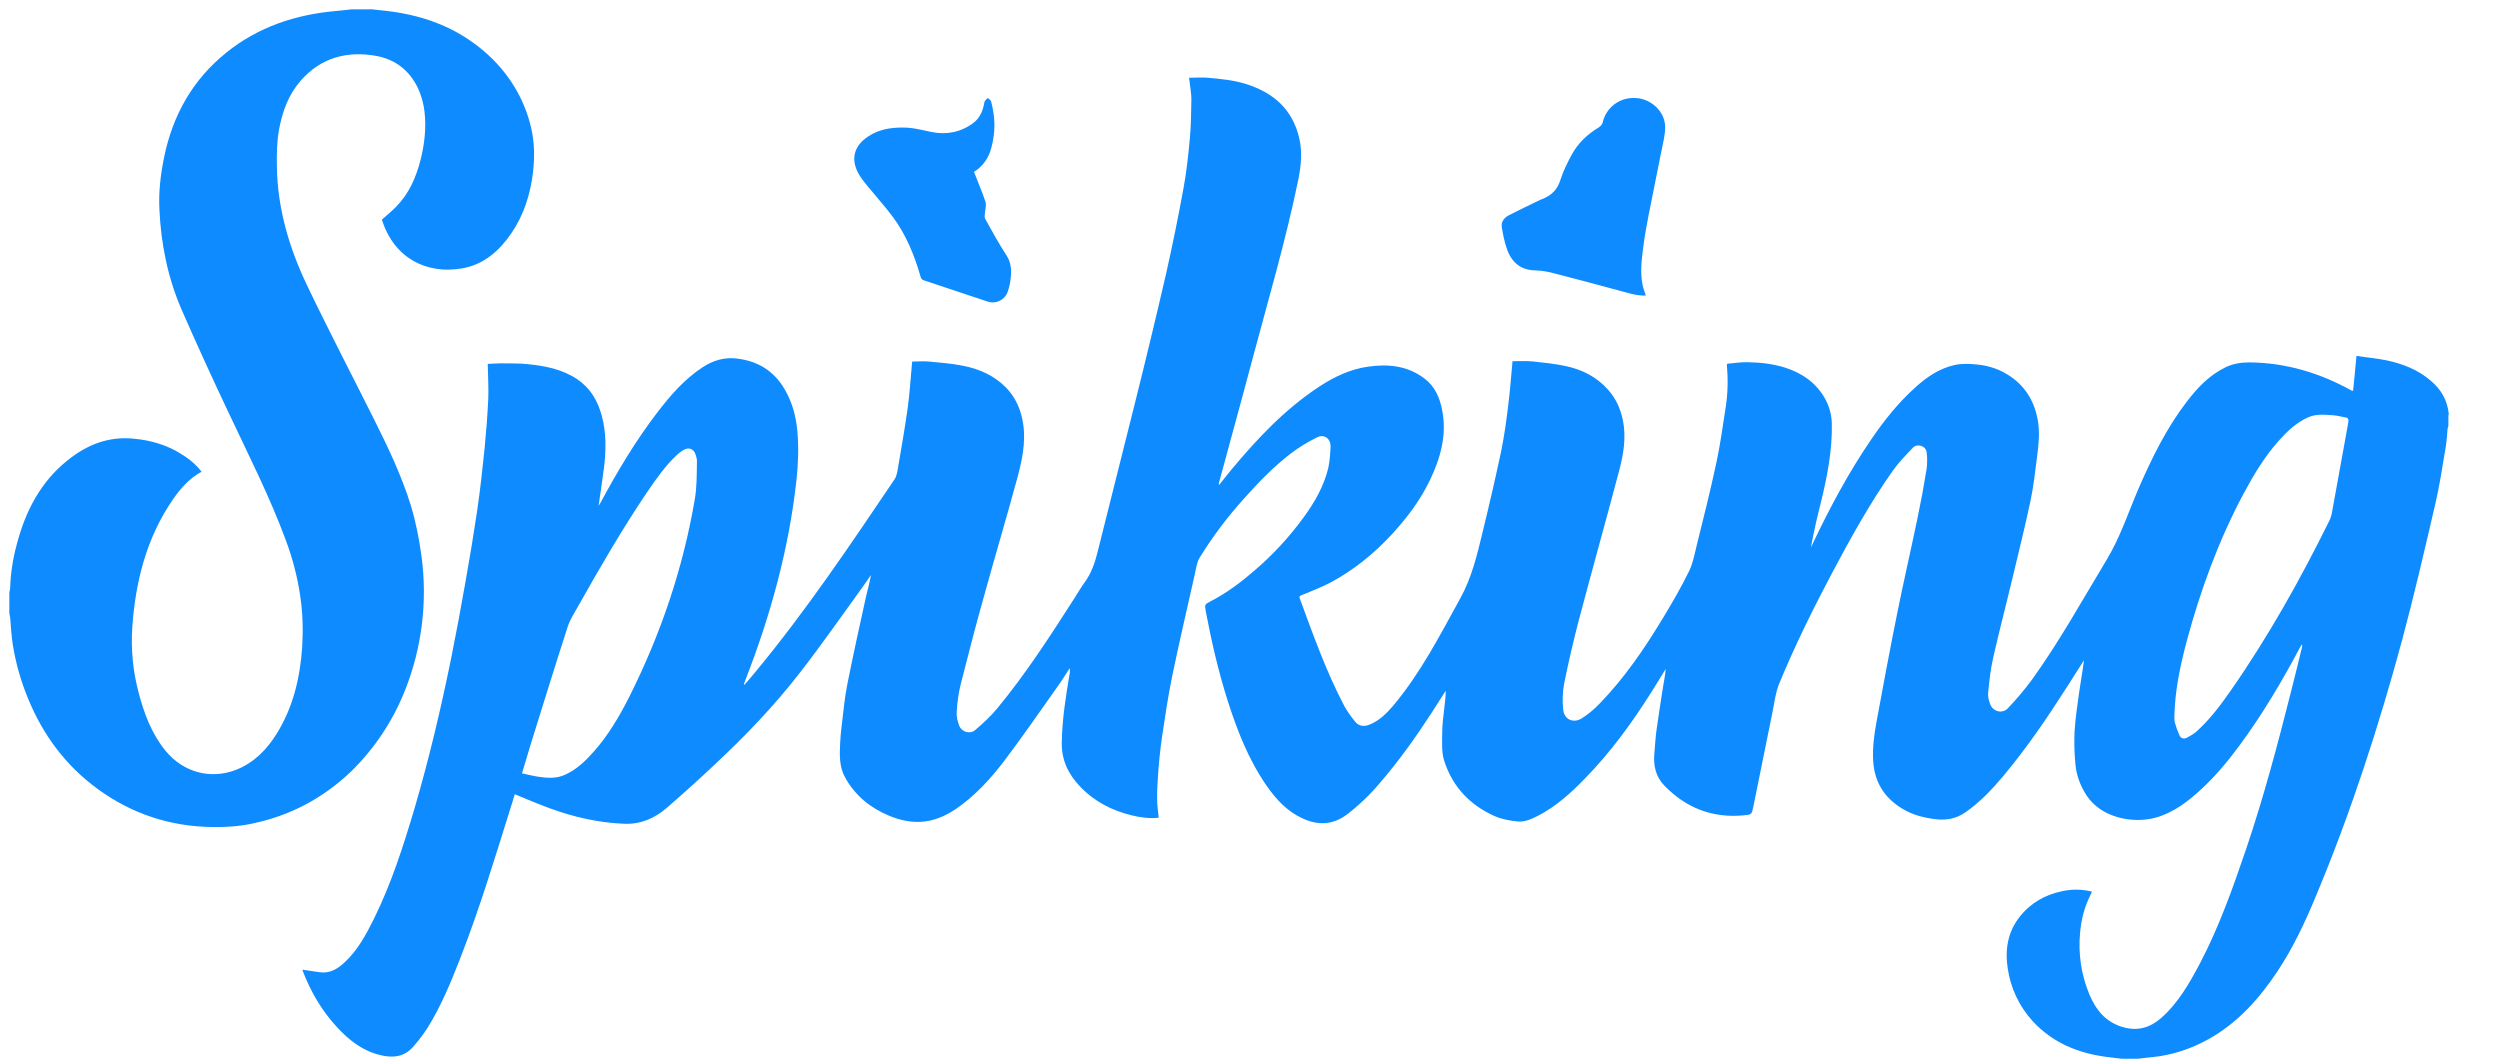 <svg xmlns="http://www.w3.org/2000/svg" width="94" height="40" viewBox="0 0 94 40">
    <g fill="#0D8BFF">
        <path d="M92.072 15.553c-.052-.508-.287-.905-.663-1.228-.479-.42-1.054-.64-1.658-.773-.383-.08-.766-.11-1.148-.17-.045.464-.081.89-.126 1.31h-.045c-1.2-.67-2.474-1.052-3.852-1.066-.317 0-.61.044-.898.183-.612.295-1.061.773-1.466 1.303-.759.992-1.304 2.103-1.797 3.235-.391.905-.693 1.847-1.208 2.7-.92 1.522-1.775 3.074-2.814 4.515-.277.374-.577.73-.899 1.067-.199.213-.537.14-.656-.125-.059-.14-.102-.309-.088-.456.044-.434.089-.875.184-1.294.222-.986.48-1.964.715-2.95.236-.985.479-1.97.692-2.963.118-.552.177-1.119.25-1.685.06-.441.104-.882.03-1.331-.14-.831-.574-1.456-1.326-1.846-.297-.149-.62-.241-.95-.272-.294-.03-.582-.045-.87.021-.58.133-1.053.464-1.48.854-.626.566-1.149 1.22-1.627 1.919-.855 1.25-1.57 2.582-2.218 3.95-.023.046-.045.092-.066.14.108-.578.236-1.153.383-1.722.235-.97.427-1.949.405-2.95-.009-.338-.103-.67-.273-.962-.331-.574-.84-.92-1.458-1.126-.48-.154-.972-.206-1.473-.213-.244 0-.487.037-.73.059-.008.044-.013.06-.013.066.05.51.038 1.023-.037 1.53-.11.713-.207 1.434-.36 2.14-.222 1.038-.48 2.067-.738 3.104-.08.323-.14.67-.287.963-.295.604-.633 1.184-.98 1.758-.684 1.133-1.428 2.229-2.35 3.185-.206.221-.438.416-.692.581-.317.205-.663.059-.707-.309-.04-.336-.027-.675.037-1.007.161-.8.346-1.595.552-2.384.494-1.867 1.017-3.729 1.51-5.596.162-.611.273-1.236.148-1.883-.088-.441-.258-.832-.56-1.17-.427-.485-.972-.757-1.59-.89-.414-.088-.833-.132-1.253-.176-.258-.021-.515-.008-.752-.008-.051.55-.088 1.08-.155 1.61-.073.611-.154 1.213-.28 1.817-.215 1.006-.446 2.009-.691 3.008-.206.853-.405 1.7-.84 2.486-.766 1.39-1.489 2.802-2.519 4.03-.251.294-.523.567-.892.714-.199.08-.398.066-.537-.11-.153-.182-.288-.376-.405-.581-.685-1.295-1.172-2.678-1.68-4.053-.03-.081 0-.096.074-.125.36-.155.729-.287 1.075-.47.884-.471 1.65-1.097 2.328-1.832.56-.61 1.053-1.265 1.414-2.015.398-.831.648-1.7.464-2.633-.088-.47-.272-.898-.663-1.192-.633-.485-1.37-.559-2.129-.448-.67.095-1.267.382-1.819.742-1.304.854-2.35 1.972-3.337 3.156l-.442.551c-.013-.03-.013-.051-.008-.066.405-1.508.825-3.008 1.223-4.516.61-2.294 1.289-4.582 1.767-6.913.103-.515.155-1.038.03-1.56-.258-1.08-.972-1.699-1.997-2.022-.463-.147-.95-.191-1.429-.236-.228-.02-.463 0-.714 0 .008.067.014.111.022.163.021.213.066.434.066.647-.008.492-.013.992-.059 1.485-.059.633-.125 1.265-.243 1.89-.197 1.076-.416 2.148-.656 3.214-.378 1.634-.771 3.265-1.179 4.891-.456 1.84-.927 3.678-1.384 5.516-.103.42-.236.817-.494 1.17-.132.176-.242.375-.36.558-.921 1.435-1.842 2.87-2.932 4.186-.243.294-.53.558-.825.808-.184.163-.494.074-.59-.146-.066-.17-.117-.36-.102-.537.02-.353.066-.714.155-1.06.286-1.132.581-2.264.898-3.39.398-1.442.825-2.868 1.216-4.31.183-.677.338-1.368.228-2.081-.081-.522-.28-.986-.649-1.361-.449-.456-1.016-.699-1.627-.817-.413-.08-.84-.117-1.26-.154-.206-.021-.42 0-.634 0-.008.066-.008.096-.013.126-.052.536-.082 1.08-.155 1.61-.103.729-.229 1.457-.354 2.184-.03.176-.051.375-.147.515-1.665 2.464-3.322 4.936-5.223 7.23-.132.162-.272.324-.42.492-.007-.028-.013-.028-.013-.036.014-.044.03-.08.044-.125.95-2.434 1.643-4.942 1.93-7.546.066-.618.088-1.243.03-1.86-.052-.545-.193-1.06-.465-1.53-.405-.714-1.03-1.089-1.834-1.177-.457-.051-.877.08-1.26.331-.677.441-1.2 1.044-1.686 1.676-.826 1.074-1.518 2.237-2.159 3.428-.013.03-.036.059-.066.103.067-.485.14-.949.2-1.412.08-.662.095-1.324-.082-1.971-.147-.559-.427-1.037-.913-1.368-.568-.383-1.215-.508-1.879-.574-.331-.037-.67-.021-1.002-.03-.176 0-.352.017-.493.022.008.456.037.889.02 1.324-.031.62-.078 1.241-.139 1.86-.08.765-.162 1.537-.273 2.295-.135.914-.285 1.826-.449 2.736-.162.934-.338 1.868-.523 2.794-.39 1.927-.84 3.832-1.392 5.715-.42 1.412-.87 2.817-1.524 4.141-.295.596-.612 1.184-1.106 1.64-.257.243-.552.42-.928.368-.213-.03-.434-.066-.656-.096.008.014.008.03.016.052.295.772.708 1.478 1.267 2.088.457.501.973.913 1.658 1.074.479.118.906.06 1.237-.33.194-.22.371-.454.53-.7.516-.83.884-1.735 1.238-2.64.707-1.816 1.275-3.685 1.856-5.545.066-.199.126-.397.184-.596.45.184.877.368 1.32.53.905.331 1.841.544 2.813.581.611.021 1.12-.206 1.569-.588.626-.54 1.24-1.095 1.841-1.663 1.135-1.059 2.203-2.177 3.153-3.398.832-1.066 1.606-2.184 2.402-3.28.102-.14.198-.287.294-.427-.044.28-.125.544-.184.81-.243 1.102-.487 2.206-.707 3.316-.103.523-.148 1.052-.214 1.582-.024.2-.042.401-.052.603-.021.44-.043.89.185 1.302.376.684.95 1.147 1.658 1.441.375.154.772.25 1.178.228.478-.021.913-.206 1.31-.47.737-.5 1.327-1.148 1.856-1.846.693-.913 1.341-1.862 2.004-2.795.155-.214.295-.442.435-.663.017.055.02.114.008.17-.147.868-.287 1.735-.301 2.618-.016.655.242 1.192.684 1.655.53.56 1.194.905 1.945 1.088.332.081.663.125 1.016.089-.021-.22-.058-.427-.058-.64-.008-.317.008-.626.03-.942.036-.492.08-.985.154-1.47.11-.743.22-1.479.368-2.214.265-1.287.567-2.575.854-3.854.052-.22.074-.471.192-.662.481-.778 1.031-1.512 1.643-2.192.552-.618 1.12-1.213 1.782-1.721.307-.232.635-.434.98-.603.272-.14.522.037.515.346-.008.257-.029.522-.08.78-.163.691-.508 1.301-.929 1.875-.538.74-1.16 1.413-1.856 2.008-.508.44-1.039.838-1.635 1.147-.236.125-.236.118-.192.375.214 1.133.471 2.251.818 3.347.361 1.132.788 2.235 1.473 3.22.353.509.766.957 1.34 1.221.583.273 1.135.258 1.673-.139.46-.353.88-.755 1.252-1.199.707-.823 1.34-1.706 1.93-2.618.176-.28.361-.56.537-.838 0 .22-.03.426-.051.632-.03.309-.081.61-.081.92 0 .353-.03.728.066 1.051.302.979.958 1.684 1.893 2.104.266.117.568.176.862.205.266.03.523-.08.767-.205.684-.353 1.251-.86 1.782-1.413.957-.977 1.76-2.08 2.49-3.235.183-.294.368-.589.544-.883-.02.25-.073.493-.11.735-.08.5-.155 1-.228 1.508-.045.301-.06.61-.088.92-.045.463.043.89.383 1.235.81.831 1.797 1.22 2.968 1.11.302-.029.309-.029.368-.323l.73-3.604c.065-.338.11-.691.235-1.007.59-1.428 1.275-2.818 1.996-4.178.7-1.316 1.422-2.626 2.284-3.847.22-.309.493-.588.758-.867.14-.155.487-.089.516.183.027.215.024.433-.008.648-.096.6-.207 1.199-.332 1.794-.25 1.207-.53 2.413-.773 3.627-.272 1.345-.523 2.698-.773 4.052-.09.493-.156.985-.126 1.486.051.78.413 1.368 1.075 1.772.398.25.84.36 1.304.412.391.044.752-.03 1.083-.258.553-.382 1.01-.868 1.437-1.376.884-1.058 1.657-2.198 2.4-3.36.207-.332.42-.662.627-.986-.052.412-.125.81-.184 1.22-.066.486-.14.972-.17 1.457-.02.405-.007.81.03 1.214.036.434.184.83.427 1.2.553.837 1.739 1.065 2.607.823.67-.192 1.201-.604 1.695-1.06.53-.485.987-1.037 1.414-1.61.87-1.17 1.613-2.427 2.298-3.714.021-.037.037-.067.081-.133.008.052.008.073.008.081-.14.567-.272 1.133-.42 1.7-.5 1.978-1.024 3.956-1.678 5.89-.501 1.47-1.017 2.935-1.74 4.317-.397.75-.817 1.494-1.465 2.067-.42.367-.884.5-1.429.346-.656-.184-1.031-.655-1.275-1.243-.302-.73-.42-1.523-.345-2.31.043-.507.169-.985.398-1.434.013-.038.03-.075.051-.11-.362-.091-.74-.099-1.105-.021-.649.132-1.2.441-1.613.964-.457.58-.56 1.243-.45 1.956.109.735.435 1.422.936 1.97.766.832 1.746 1.221 2.85 1.354.162.021.332.044.494.06h.612c.176-.022.36-.045.537-.06.752-.073 1.451-.308 2.107-.669 1.112-.618 1.922-1.53 2.615-2.574.589-.89 1.038-1.853 1.443-2.832 1.304-3.118 2.343-6.325 3.227-9.583.456-1.699.854-3.42 1.252-5.133.169-.714.273-1.45.398-2.178.036-.22.044-.44.066-.661 0-.03.021-.067.03-.096v-.427c.03 0 .013-.016.013-.044zm-65.948 3.221c-.442 2.604-1.282 5.075-2.468 7.436-.368.728-.78 1.427-1.318 2.037-.31.353-.649.684-1.09.883-.331.154-.678.124-1.024.073-.192-.03-.383-.08-.597-.125.11-.36.214-.713.317-1.059.464-1.486.921-2.971 1.4-4.45.095-.293.28-.566.434-.845.803-1.428 1.628-2.846 2.541-4.2.346-.508.693-1.008 1.142-1.427.084-.079.178-.146.28-.198.17-.081.332-.016.398.154.037.095.073.206.066.31-.008.462 0 .94-.08 1.411h-.001zM88.3 15.862c-.214 1.155-.413 2.302-.627 3.457-.017.083-.044.165-.081.242-1.097 2.221-2.305 4.383-3.727 6.42-.376.538-.766 1.06-1.252 1.501-.11.103-.25.184-.39.258-.096.051-.214.03-.266-.074-.075-.161-.137-.329-.184-.5-.021-.073-.008-.161-.016-.243.021-.963.22-1.898.464-2.817.515-1.912 1.193-3.773 2.129-5.53.383-.714.795-1.405 1.334-2.008.316-.353.654-.677 1.097-.875.302-.133.61-.104.92-.081.163.008.317.051.472.08.103.008.14.052.125.17h.002z"/>
        <path d="M15.224 25.969c.643-1.613.857-3.364.621-5.083-.089-.628-.207-1.249-.392-1.863-.347-1.122-.85-2.18-1.375-3.228-.844-1.692-1.723-3.37-2.537-5.076-.672-1.404-1.109-2.889-1.13-4.463-.009-.466 0-.923.08-1.381.126-.68.355-1.316.814-1.84.762-.872 1.752-1.13 2.847-.932 1.109.2 1.693 1.094 1.811 2.106.067.6 0 1.205-.148 1.796-.17.665-.436 1.278-.924 1.773-.162.17-.355.317-.532.48.443 1.426 1.656 2.07 3.017 1.833.813-.14 1.397-.658 1.848-1.315.48-.702.725-1.493.821-2.336.06-.546.052-1.093-.074-1.632-.23-.99-.717-1.84-1.427-2.564-1.117-1.108-2.47-1.655-4-1.832-.18-.023-.36-.043-.54-.06h-.799c-.185.022-.37.045-.555.06-1.531.133-2.942.598-4.149 1.573-1.256 1.013-2.003 2.343-2.328 3.916-.134.658-.215 1.315-.178 1.988.06 1.3.318 2.564.836 3.76.572 1.305 1.163 2.6 1.774 3.887.747 1.588 1.546 3.155 2.152 4.803.244.658.422 1.337.526 2.032.103.65.117 1.307.08 1.958-.08 1.16-.34 2.268-.968 3.273-.37.59-.843 1.071-1.501 1.337-.97.385-2.004.104-2.67-.71-.525-.642-.806-1.403-1.013-2.193-.211-.795-.291-1.618-.237-2.439.119-1.736.533-3.377 1.538-4.832.282-.406.607-.776 1.066-1.027-.23-.31-.533-.532-.858-.724-.51-.303-1.073-.458-1.664-.517-.969-.103-1.782.221-2.515.812-1.02.813-1.581 1.914-1.907 3.148-.149.547-.237 1.108-.252 1.67 0 .044-.021.089-.03.132v.798c.009.053.022.111.03.163.03.333.045.665.096.997.111.702.304 1.39.577 2.047.562 1.375 1.42 2.528 2.625 3.407 1.28.931 2.714 1.404 4.297 1.425.502.008.998-.021 1.486-.125 1.45-.296 2.706-.968 3.771-1.995.864-.854 1.541-1.878 1.99-3.007zM56.651 9.333c.17.516.513.827 1.085.834.23.008.46.045.676.104.81.206 1.62.428 2.423.642.342.089.683.214 1.048.2-.045-.142-.097-.267-.12-.392-.096-.45-.044-.908.014-1.358.052-.414.12-.82.201-1.227.156-.797.32-1.587.476-2.384.059-.31.148-.62.156-.938.021-.612-.55-1.16-1.226-1.129-.54.012-1.002.39-1.122.915-.016.074-.082.148-.149.192-.431.258-.78.59-1.018 1.027-.163.302-.32.62-.424.945-.111.361-.334.583-.669.716-.048.016-.095.036-.14.059-.38.184-.766.369-1.138.56-.155.082-.282.23-.26.422.045.273.097.553.186.811v.001zM32.703 7.096c.291.359.598.695.868 1.06.49.658.803 1.42 1.03 2.204.022.074.036.15.132.179.803.262 1.598.538 2.401.8.152.05.317.039.46-.033.142-.071.25-.197.3-.349.058-.164.095-.343.11-.522.029-.284.013-.56-.153-.822-.293-.448-.549-.918-.812-1.39-.028-.051-.013-.126-.008-.193.008-.15.067-.314.021-.448-.124-.374-.285-.732-.43-1.12.328-.203.547-.509.65-.897.043-.156.072-.32.094-.477.058-.434.008-.86-.102-1.277-.016-.053-.088-.09-.132-.127-.036.052-.102.096-.117.148-.051.314-.16.591-.409.785-.474.358-1.022.463-1.591.344-.365-.075-.716-.172-1.096-.165-.452 0-.89.075-1.277.336-.548.359-.68.882-.322 1.464.11.18.248.336.38.5h.003z"/>
    </g>
</svg>
